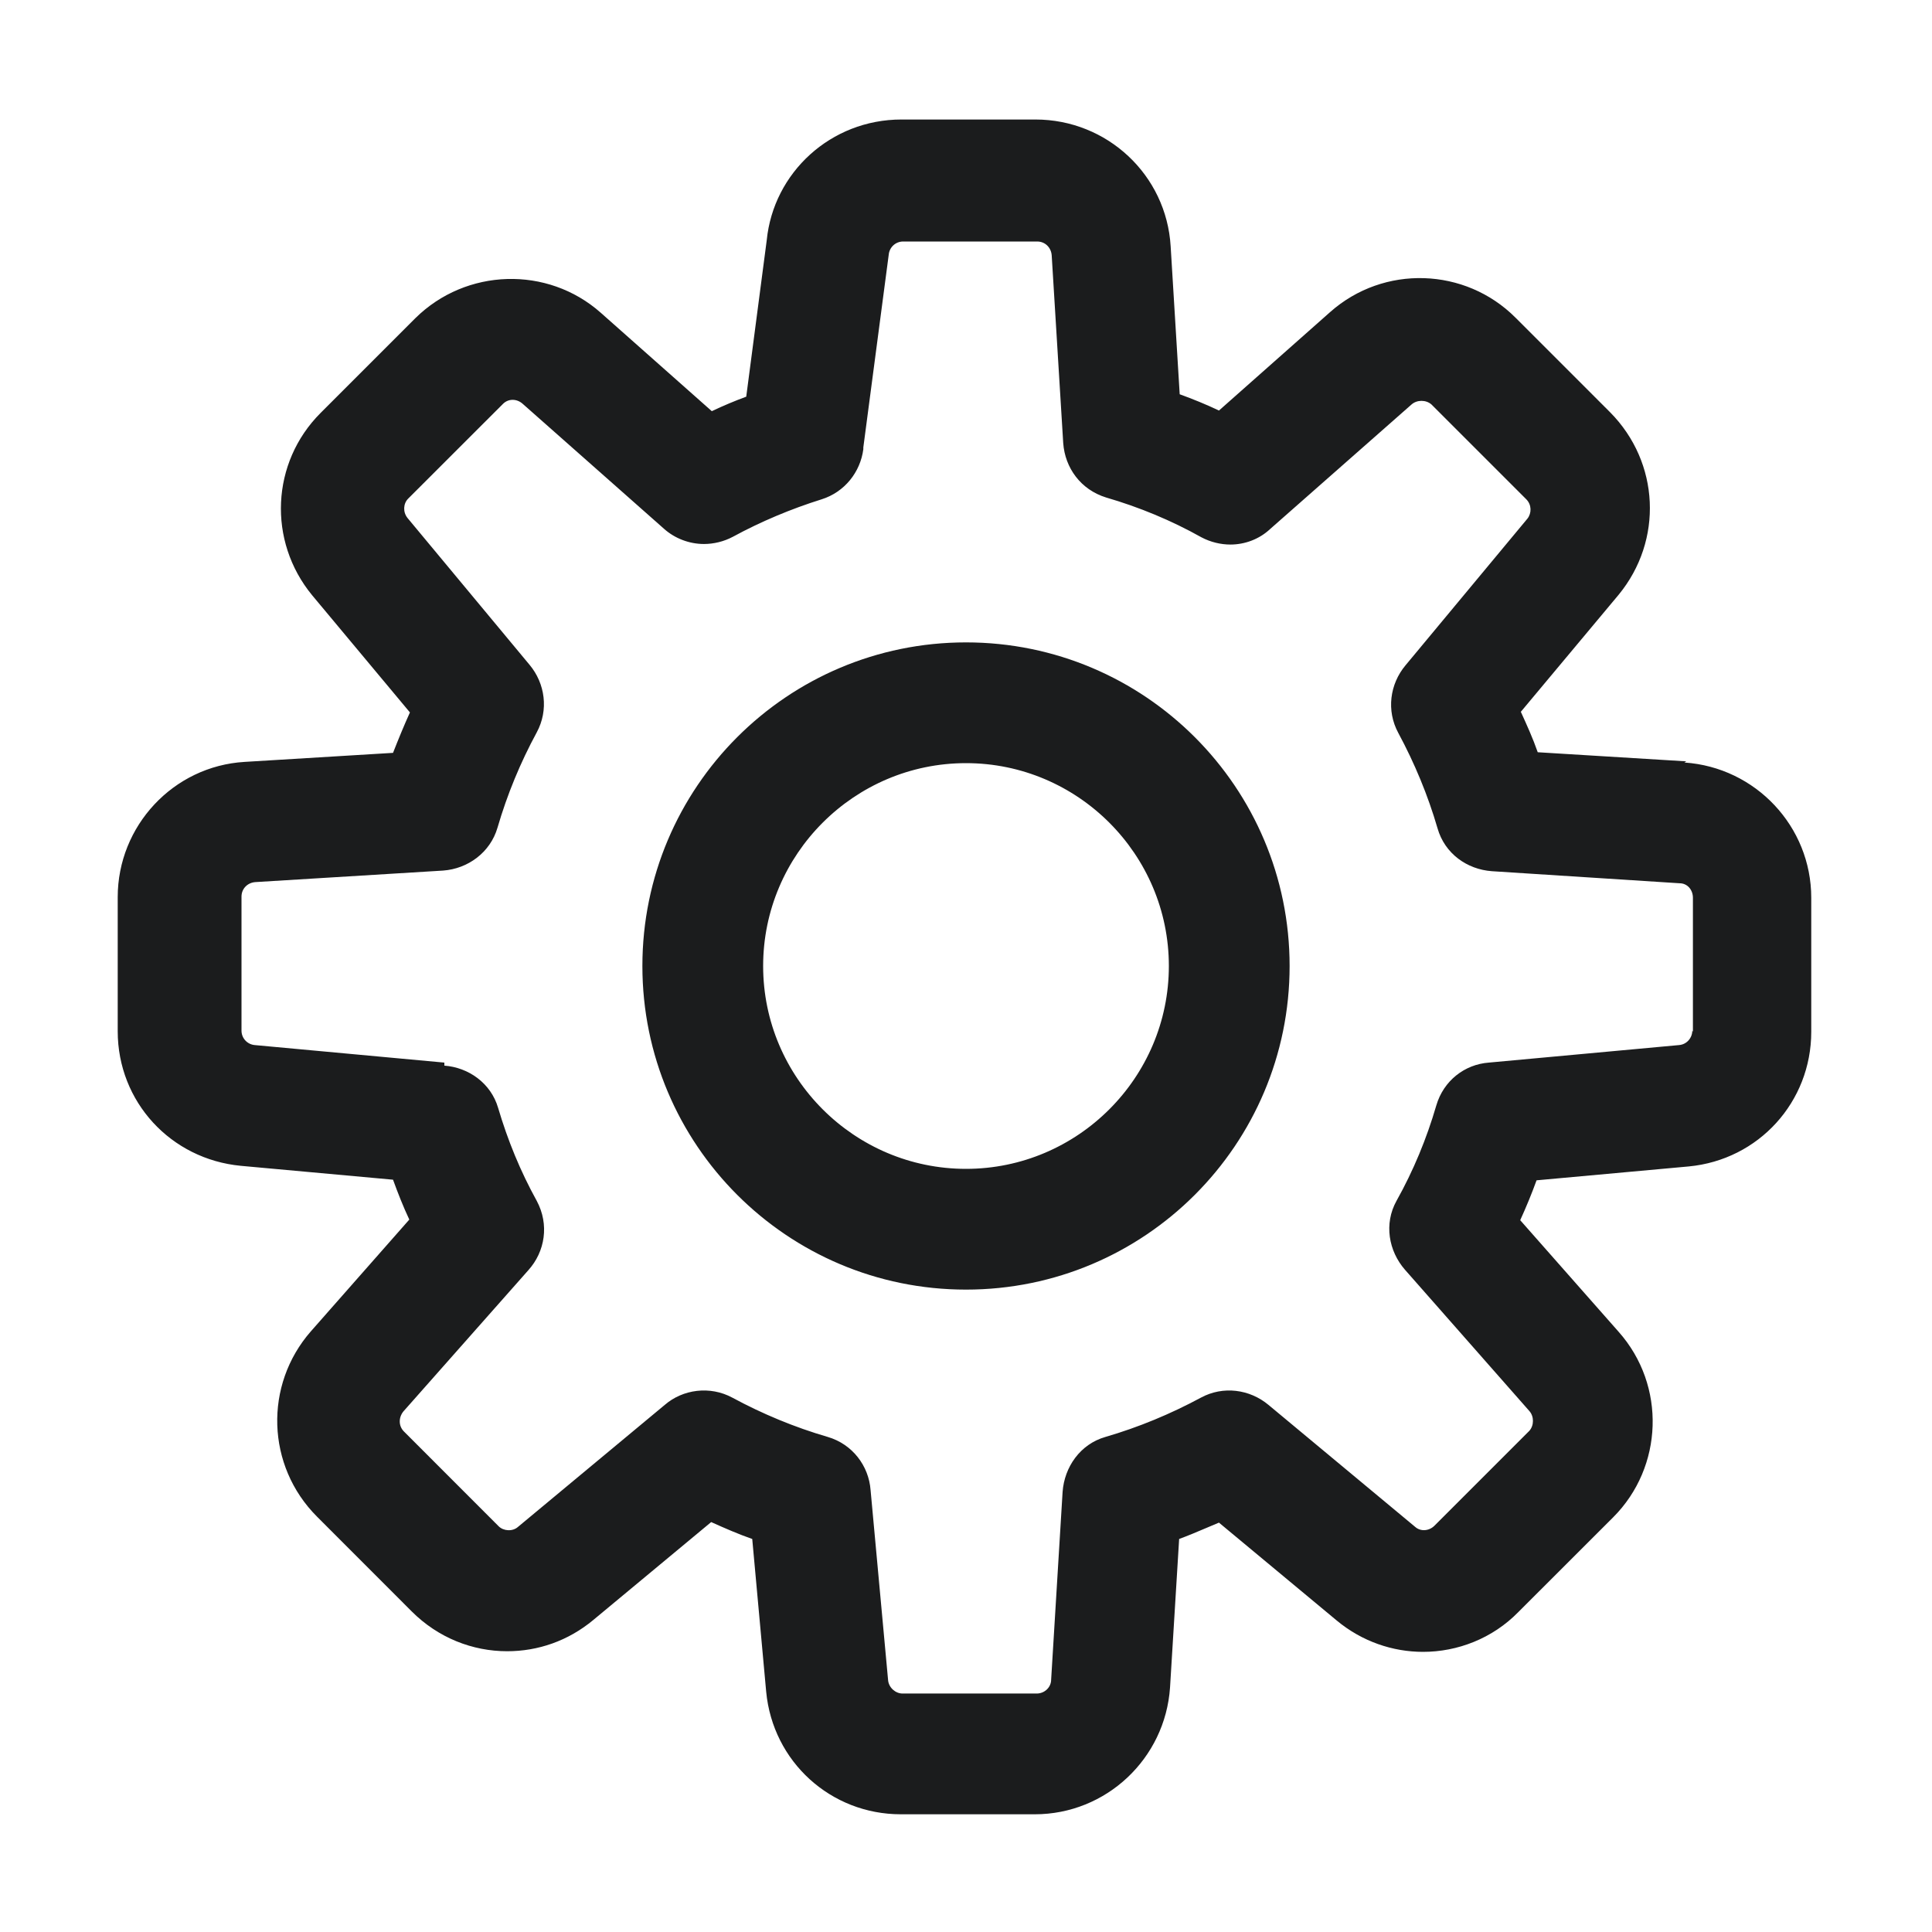 <svg width="28" height="28" viewBox="0 0 28 28" fill="none" xmlns="http://www.w3.org/2000/svg">
<path fill-rule="evenodd" clip-rule="evenodd" d="M22.286 10.902L24.439 11.034L24.412 11.051C25.445 11.121 26.25 11.979 26.25 13.011V14.954C26.25 15.969 25.489 16.809 24.474 16.905L22.269 17.106C22.199 17.299 22.12 17.491 22.032 17.684L23.459 19.302C24.15 20.081 24.106 21.262 23.38 21.989L22.006 23.362C21.63 23.747 21.122 23.94 20.624 23.94C20.186 23.94 19.74 23.791 19.372 23.485L17.666 22.067C17.602 22.094 17.538 22.121 17.474 22.148C17.345 22.203 17.217 22.257 17.089 22.304L16.957 24.456C16.887 25.489 16.03 26.294 14.997 26.294H13.055C12.04 26.294 11.2 25.532 11.104 24.517L10.902 22.304C10.701 22.234 10.5 22.146 10.307 22.059L8.601 23.476C8.234 23.782 7.796 23.931 7.35 23.931C6.851 23.931 6.352 23.739 5.967 23.354L4.594 21.98C3.859 21.245 3.824 20.072 4.506 19.294L5.932 17.675C5.845 17.491 5.766 17.29 5.696 17.097L3.491 16.896C2.476 16.8 1.706 15.969 1.706 14.945V13.002C1.706 11.97 2.511 11.104 3.544 11.042L5.696 10.911C5.775 10.71 5.854 10.517 5.941 10.325L4.524 8.627C3.876 7.84 3.929 6.702 4.646 5.985L6.02 4.611C6.755 3.885 7.936 3.85 8.706 4.532L10.316 5.959C10.482 5.88 10.649 5.81 10.815 5.749L11.112 3.482C11.209 2.502 12.04 1.732 13.064 1.732H15.006C16.047 1.732 16.905 2.537 16.966 3.57L17.097 5.714C17.29 5.784 17.482 5.862 17.666 5.95L19.276 4.524C20.055 3.832 21.236 3.876 21.962 4.602L23.336 5.976C24.054 6.702 24.106 7.831 23.459 8.619L22.041 10.316C22.129 10.509 22.216 10.701 22.286 10.902ZM24.334 15.146C24.447 15.137 24.526 15.041 24.526 14.936L24.535 14.954V13.011C24.535 12.897 24.456 12.801 24.342 12.801L21.621 12.626C21.262 12.6 20.939 12.372 20.834 12.005C20.694 11.524 20.501 11.06 20.265 10.622C20.09 10.299 20.142 9.914 20.37 9.642L22.137 7.516C22.199 7.437 22.199 7.315 22.12 7.236L20.746 5.862C20.667 5.792 20.536 5.792 20.457 5.862L18.41 7.665C18.252 7.814 18.042 7.892 17.832 7.892C17.692 7.892 17.544 7.857 17.412 7.787C16.975 7.542 16.511 7.35 16.03 7.21C15.662 7.096 15.435 6.781 15.409 6.422L15.242 3.701C15.234 3.587 15.146 3.5 15.032 3.5H13.09C12.976 3.5 12.889 3.587 12.88 3.692L12.512 6.484V6.51C12.469 6.842 12.241 7.131 11.909 7.236C11.462 7.376 11.025 7.56 10.622 7.779C10.491 7.849 10.342 7.884 10.202 7.884C9.992 7.884 9.782 7.805 9.625 7.665L7.577 5.854C7.49 5.775 7.367 5.775 7.289 5.854L5.915 7.227C5.845 7.297 5.836 7.42 5.906 7.507L7.674 9.634C7.901 9.905 7.954 10.29 7.779 10.614C7.542 11.051 7.35 11.515 7.21 11.996C7.105 12.355 6.781 12.591 6.422 12.617L3.701 12.784C3.587 12.792 3.5 12.88 3.5 12.994V14.936C3.5 15.05 3.587 15.137 3.692 15.146L6.44 15.4V15.444C6.79 15.47 7.114 15.697 7.219 16.056C7.359 16.529 7.542 16.975 7.779 17.404C7.962 17.745 7.901 18.139 7.656 18.41L5.845 20.457C5.775 20.545 5.775 20.667 5.854 20.746L7.227 22.12C7.297 22.19 7.429 22.199 7.507 22.129L9.634 20.361C9.896 20.134 10.29 20.081 10.614 20.256C11.051 20.492 11.515 20.685 11.996 20.825C12.355 20.93 12.591 21.245 12.617 21.595L12.871 24.351C12.88 24.456 12.976 24.544 13.081 24.544H15.024C15.137 24.544 15.234 24.456 15.234 24.342L15.4 21.621C15.426 21.262 15.654 20.93 16.021 20.825C16.502 20.685 16.966 20.492 17.404 20.256C17.727 20.081 18.112 20.134 18.384 20.361L20.51 22.129C20.589 22.199 20.711 22.19 20.79 22.111L22.164 20.737C22.234 20.659 22.234 20.527 22.164 20.449L20.361 18.401C20.125 18.13 20.055 17.736 20.239 17.404C20.484 16.966 20.676 16.502 20.816 16.021C20.921 15.662 21.227 15.426 21.577 15.4L24.334 15.146ZM9.31 14C9.31 11.41 11.41 9.31 14 9.31C16.59 9.31 18.69 11.41 18.69 14C18.69 16.59 16.59 18.69 14 18.69C11.41 18.69 9.31 16.59 9.31 14ZM11.06 14C11.06 15.619 12.381 16.94 14 16.94C15.619 16.94 16.94 15.619 16.94 14C16.94 12.381 15.619 11.06 14 11.06C12.381 11.06 11.06 12.381 11.06 14Z" fill="#1B1C1D"/>
</svg>
